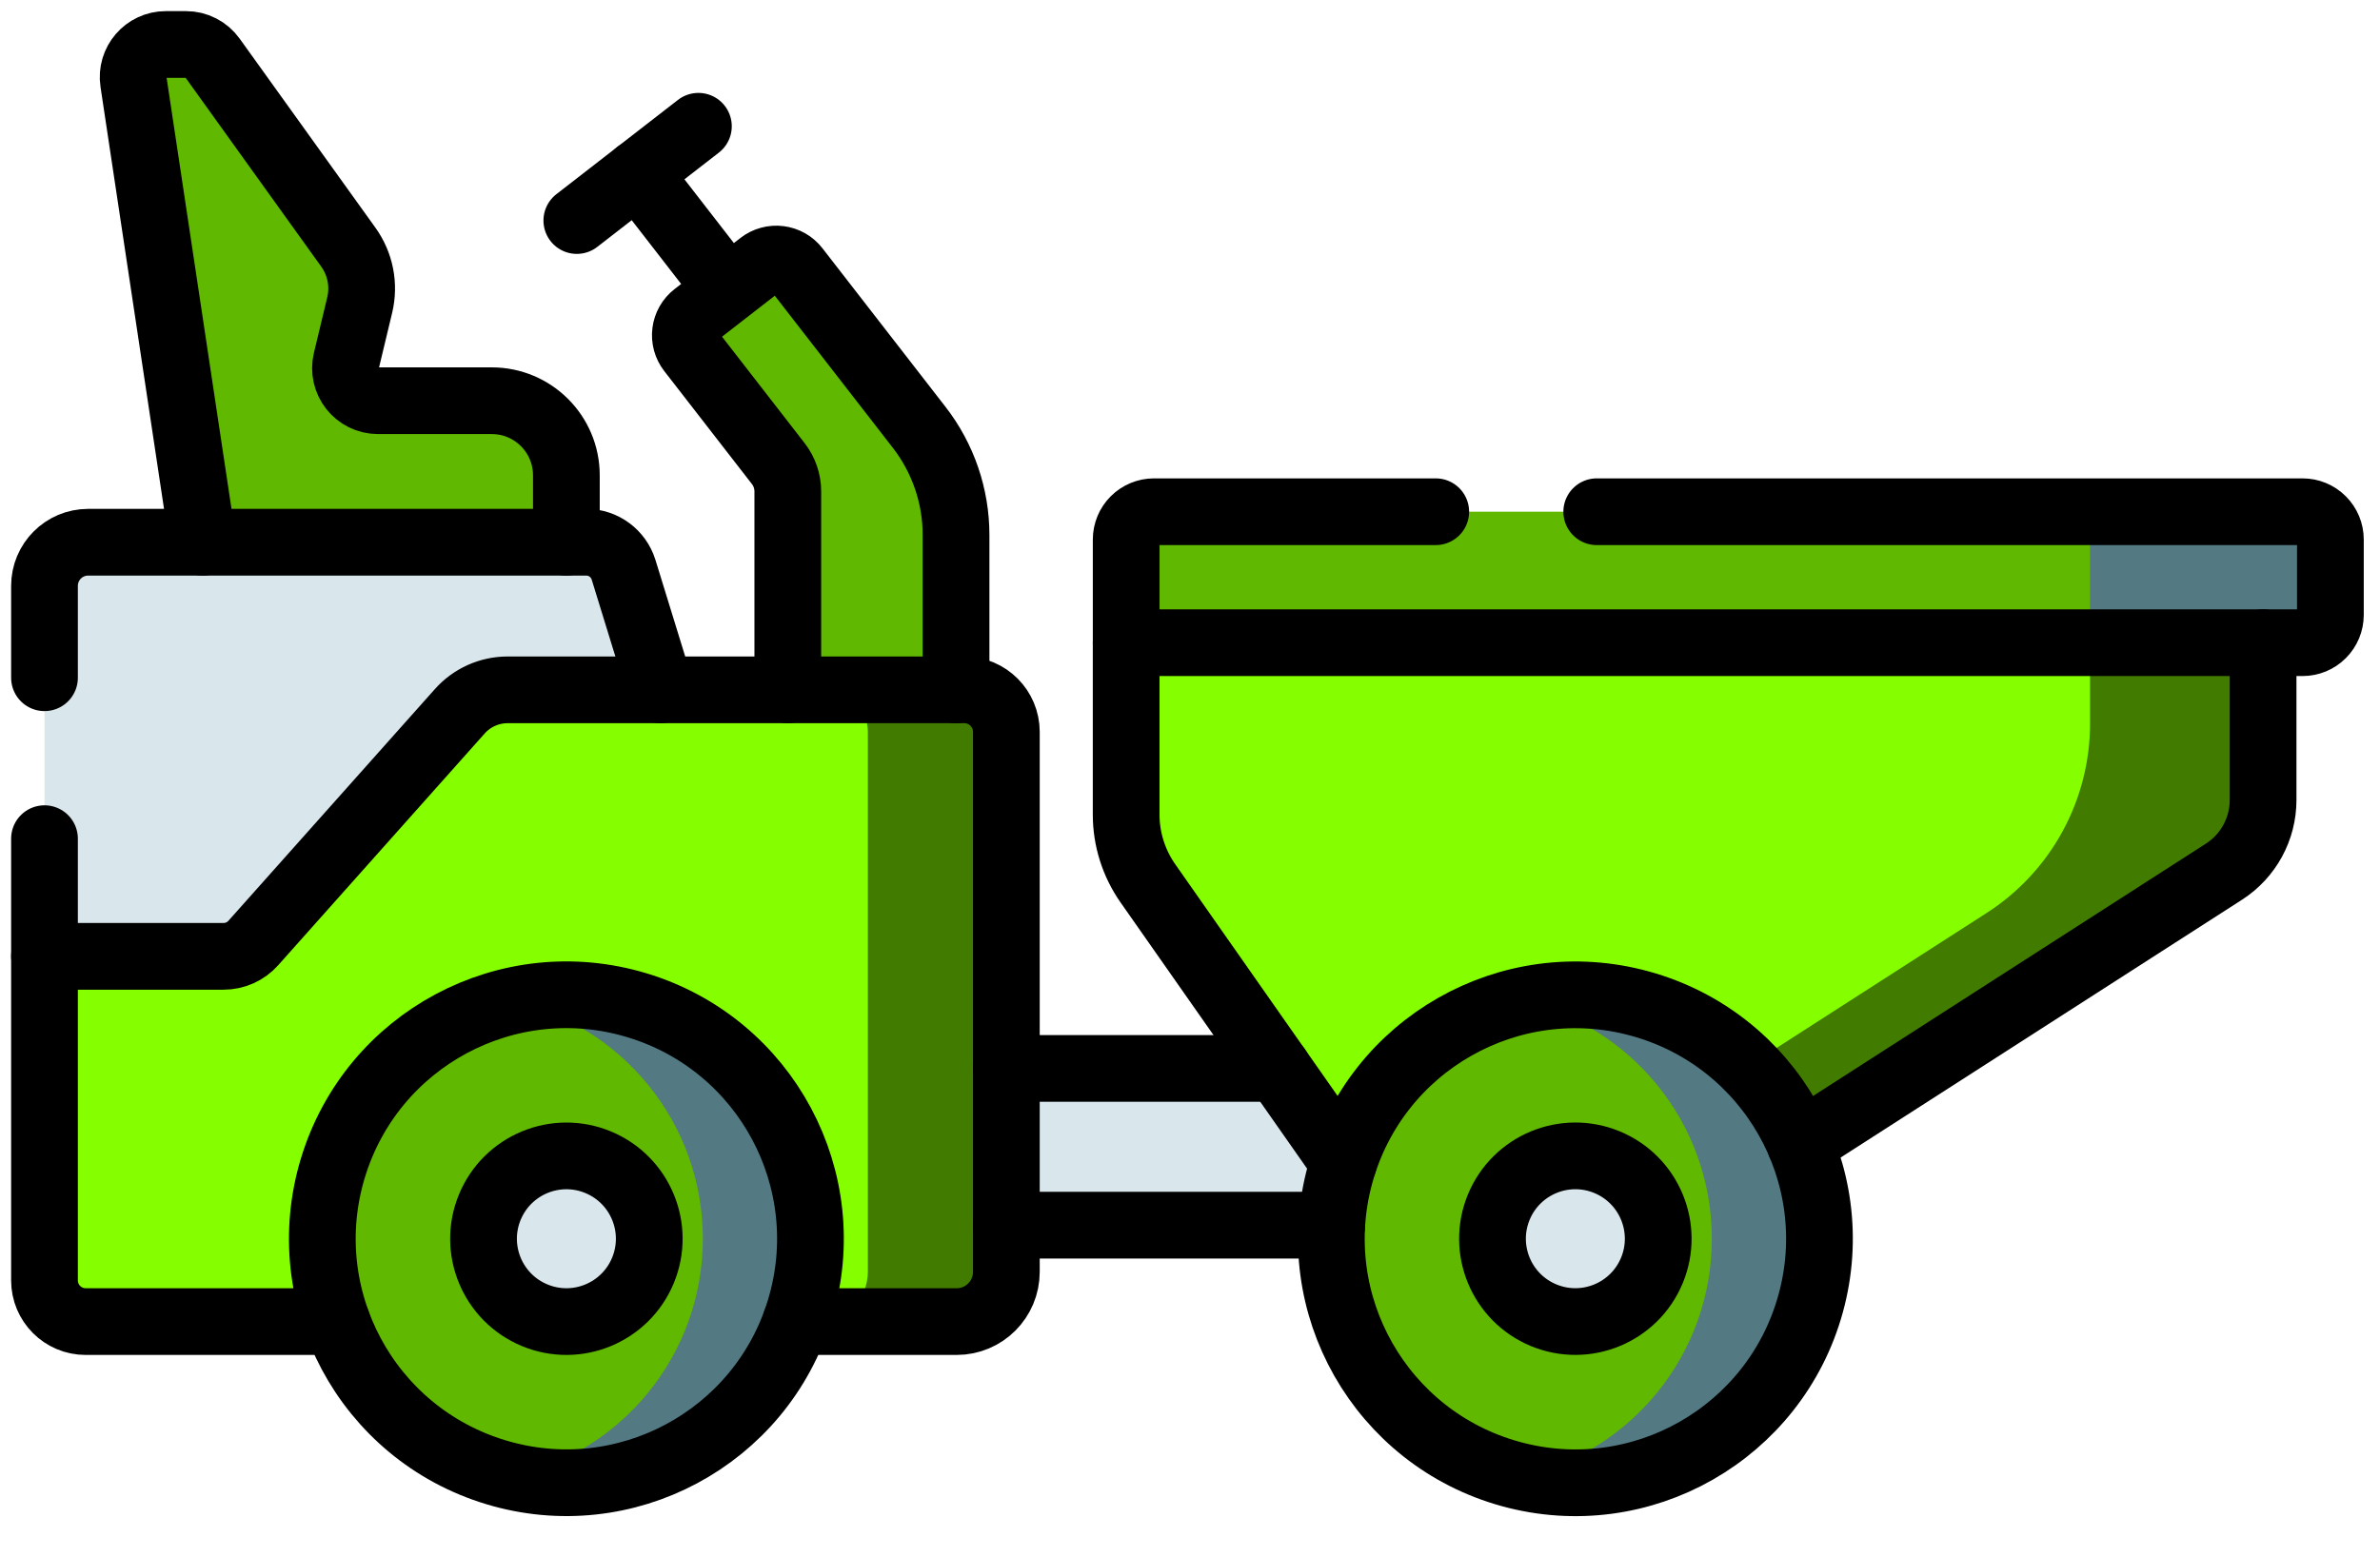 <svg width="107" height="70" viewBox="0 0 107 70" fill="none" xmlns="http://www.w3.org/2000/svg">
<path d="M41.008 48.049H65.679V55.098H41.008V48.049ZM26.359 24.386H3.963C3.443 24.386 2.943 24.593 2.575 24.961C2.207 25.329 2 25.828 2 26.349V48.986H35.232L28.033 25.622C27.923 25.264 27.701 24.951 27.399 24.729C27.098 24.506 26.733 24.386 26.359 24.386Z" fill="#D9E7EC"/>
<path d="M15.573 16.215L16.172 13.718C16.278 13.273 16.288 12.811 16.2 12.362C16.112 11.914 15.928 11.489 15.662 11.117L9.556 2.612C9.42 2.423 9.241 2.268 9.034 2.162C8.827 2.055 8.597 2 8.364 2H7.454C6.556 2 5.869 2.799 6.002 3.686L9.117 24.386H25.463V21.375C25.463 19.523 23.961 18.021 22.109 18.021H16.997C16.05 18.021 15.352 17.136 15.573 16.215ZM34.21 11.885L31.247 14.185C31.13 14.275 31.032 14.389 30.959 14.517C30.885 14.646 30.838 14.788 30.82 14.935C30.801 15.082 30.812 15.231 30.851 15.374C30.89 15.516 30.957 15.65 31.048 15.767L34.986 20.843C35.266 21.203 35.417 21.646 35.417 22.101V32.344H42.982V24.061C42.982 22.306 42.398 20.602 41.323 19.216L35.793 12.085C35.702 11.968 35.589 11.87 35.461 11.797C35.332 11.723 35.19 11.676 35.043 11.658C34.896 11.639 34.747 11.649 34.604 11.689C34.461 11.728 34.327 11.794 34.21 11.885Z" fill="#60B800"/>
<path d="M50.63 25.958V36.634C50.63 37.74 50.971 38.819 51.605 39.724L61.631 54.032H76.906L99.985 39.201C100.524 38.854 100.968 38.377 101.276 37.815C101.583 37.252 101.744 36.62 101.744 35.979V25.038L50.63 25.958Z" fill="#85FF00"/>
<path d="M93.964 25.178V32.543C93.964 34.238 93.538 35.906 92.725 37.394C91.913 38.882 90.74 40.142 89.313 41.059L69.126 54.032H76.906L99.985 39.201C100.524 38.854 100.968 38.377 101.276 37.815C101.583 37.252 101.744 36.62 101.744 35.979V25.038L93.964 25.178Z" fill="#417C00"/>
<path d="M50.63 24.264V28.903H103.519C103.851 28.903 104.169 28.772 104.403 28.537C104.638 28.302 104.77 27.984 104.77 27.653V24.264C104.77 23.932 104.638 23.614 104.403 23.38C104.169 23.145 103.851 23.013 103.519 23.013H51.881C51.549 23.014 51.231 23.145 50.997 23.38C50.762 23.614 50.631 23.933 50.63 24.264Z" fill="#60B800"/>
<path d="M93.964 28.903H103.519C103.851 28.903 104.169 28.772 104.403 28.537C104.638 28.302 104.77 27.984 104.77 27.653V24.264C104.77 23.932 104.638 23.614 104.403 23.38C104.169 23.145 103.851 23.013 103.519 23.013H93.964V28.903Z" fill="#537983"/>
<path d="M20.669 31.99L11.389 42.407C11.221 42.596 11.014 42.747 10.783 42.851C10.552 42.955 10.301 43.008 10.048 43.008H2V57.58C2 58.072 2.195 58.543 2.543 58.891C2.89 59.239 3.362 59.434 3.853 59.434H43.008C44.243 59.434 45.245 58.432 45.245 57.197V32.915C45.245 32.413 45.045 31.932 44.691 31.578C44.336 31.223 43.855 31.024 43.353 31.024H22.823C22.416 31.024 22.014 31.11 21.642 31.276C21.271 31.443 20.939 31.686 20.669 31.99Z" fill="#85FF00"/>
<path d="M43.353 31.024H37.126C37.374 31.024 37.62 31.073 37.85 31.168C38.079 31.263 38.288 31.402 38.463 31.578C38.639 31.753 38.778 31.962 38.873 32.191C38.968 32.421 39.017 32.667 39.017 32.915V57.197C39.017 58.432 38.016 59.434 36.78 59.434H43.008C44.243 59.434 45.245 58.432 45.245 57.197V32.915C45.245 32.667 45.196 32.421 45.101 32.191C45.005 31.962 44.866 31.753 44.691 31.578C44.515 31.402 44.306 31.263 44.077 31.168C43.848 31.073 43.602 31.024 43.353 31.024Z" fill="#417C00"/>
<path d="M35.963 58.888C37.718 53.089 34.441 46.965 28.643 45.21C22.844 43.454 16.721 46.731 14.965 52.529C13.209 58.328 16.486 64.452 22.285 66.207C28.083 67.963 34.207 64.686 35.963 58.888Z" fill="#60B800"/>
<path d="M25.463 44.74C24.649 44.74 23.839 44.831 23.046 45.01C27.941 46.111 31.599 50.482 31.599 55.709C31.599 60.937 27.941 65.307 23.046 66.409C23.839 66.588 24.649 66.678 25.463 66.679C31.521 66.679 36.432 61.768 36.432 55.709C36.432 49.651 31.521 44.74 25.463 44.74Z" fill="#537983"/>
<path d="M28.905 57.134C29.692 55.233 28.79 53.054 26.889 52.267C24.989 51.48 22.81 52.383 22.023 54.283C21.236 56.183 22.138 58.362 24.039 59.149C25.939 59.937 28.118 59.034 28.905 57.134Z" fill="#D9E7EC"/>
<path d="M81.405 58.617C83.01 52.775 79.575 46.739 73.733 45.134C67.891 43.529 61.854 46.964 60.249 52.806C58.645 58.648 62.079 64.684 67.921 66.289C73.763 67.894 79.8 64.459 81.405 58.617Z" fill="#60B800"/>
<path d="M70.824 44.74C69.993 44.74 69.185 44.835 68.407 45.01C73.302 46.111 76.96 50.482 76.96 55.709C76.96 60.937 73.302 65.307 68.407 66.409C69.2 66.588 70.011 66.678 70.824 66.679C76.882 66.679 81.793 61.768 81.793 55.709C81.793 49.651 76.882 44.74 70.824 44.74Z" fill="#537983"/>
<path d="M74.266 57.133C75.053 55.232 74.15 53.053 72.25 52.266C70.35 51.479 68.171 52.382 67.384 54.282C66.597 56.182 67.499 58.361 69.399 59.148C71.3 59.935 73.478 59.033 74.266 57.133Z" fill="#D9E7EC"/>
<path d="M59.871 55.098H45.244M57.44 48.049H45.244M2 30.479V26.349C2 25.264 2.879 24.385 3.962 24.385H26.359C27.128 24.385 27.806 24.888 28.034 25.622L29.698 31.023M2 43.008V37.716" stroke="black" stroke-width="3" stroke-miterlimit="10" stroke-linecap="round" stroke-linejoin="round"/>
<path d="M25.463 24.386V21.375C25.463 19.523 23.961 18.021 22.109 18.021H16.997C16.05 18.021 15.352 17.136 15.573 16.215L16.172 13.718C16.278 13.273 16.288 12.811 16.2 12.362C16.112 11.914 15.928 11.489 15.662 11.117L9.556 2.612C9.42 2.423 9.241 2.268 9.034 2.162C8.827 2.055 8.597 2 8.364 2H7.454C6.556 2 5.869 2.799 6.002 3.686L9.117 24.386M32.727 13.035L28.666 7.797M42.982 31.023V24.061C42.982 22.307 42.399 20.601 41.323 19.216L35.792 12.086C35.701 11.969 35.589 11.871 35.46 11.797C35.331 11.724 35.19 11.676 35.043 11.658C34.896 11.639 34.746 11.649 34.604 11.689C34.461 11.728 34.327 11.794 34.21 11.885L31.247 14.185C31.13 14.275 31.032 14.388 30.959 14.517C30.885 14.646 30.838 14.787 30.82 14.934C30.801 15.081 30.812 15.23 30.851 15.373C30.89 15.516 30.957 15.65 31.048 15.767L34.986 20.843C35.266 21.202 35.418 21.645 35.418 22.1V31.023M50.63 28.903V36.635C50.63 37.739 50.972 38.818 51.606 39.724L60.403 52.28M101.744 28.903V35.979C101.744 37.282 101.081 38.496 99.985 39.201L80.934 51.442" stroke="black" stroke-width="3" stroke-miterlimit="10" stroke-linecap="round" stroke-linejoin="round"/>
<path d="M64.548 23.013H51.881C51.55 23.013 51.231 23.145 50.997 23.38C50.762 23.614 50.631 23.932 50.631 24.264V28.903H103.519C103.851 28.903 104.169 28.772 104.403 28.537C104.638 28.302 104.77 27.984 104.77 27.653V24.264C104.77 23.932 104.638 23.614 104.403 23.38C104.169 23.145 103.851 23.013 103.519 23.013H71.786M35.784 59.434H43.009C44.243 59.434 45.244 58.434 45.244 57.197V32.915C45.244 31.871 44.398 31.023 43.354 31.023H22.823C22 31.023 21.216 31.374 20.668 31.991L11.39 42.406C11.222 42.596 11.015 42.747 10.784 42.851C10.552 42.955 10.301 43.008 10.048 43.008H2V57.582C2 58.605 2.829 59.434 3.853 59.434H15.143" stroke="black" stroke-width="3" stroke-miterlimit="10" stroke-linecap="round" stroke-linejoin="round"/>
<path d="M35.963 58.888C37.718 53.089 34.441 46.965 28.643 45.21C22.844 43.454 16.721 46.731 14.965 52.529C13.209 58.328 16.486 64.452 22.285 66.207C28.083 67.963 34.207 64.686 35.963 58.888Z" stroke="black" stroke-width="3" stroke-miterlimit="10" stroke-linecap="round" stroke-linejoin="round"/>
<path d="M28.905 57.134C29.692 55.233 28.79 53.054 26.889 52.267C24.989 51.48 22.81 52.383 22.023 54.283C21.236 56.183 22.138 58.362 24.039 59.149C25.939 59.937 28.118 59.034 28.905 57.134Z" stroke="black" stroke-width="3" stroke-miterlimit="10" stroke-linecap="round" stroke-linejoin="round"/>
<path d="M25.933 9.918L31.399 5.678" stroke="black" stroke-width="3" stroke-miterlimit="10" stroke-linecap="round" stroke-linejoin="round"/>
<path d="M81.405 58.617C83.01 52.775 79.575 46.739 73.733 45.134C67.891 43.529 61.854 46.964 60.249 52.806C58.645 58.648 62.079 64.684 67.921 66.289C73.763 67.894 79.8 64.459 81.405 58.617Z" stroke="black" stroke-width="3" stroke-miterlimit="10" stroke-linecap="round" stroke-linejoin="round"/>
<path d="M74.266 57.133C75.053 55.232 74.15 53.053 72.25 52.266C70.35 51.479 68.171 52.382 67.384 54.282C66.597 56.182 67.499 58.361 69.399 59.148C71.3 59.935 73.478 59.033 74.266 57.133Z" stroke="black" stroke-width="3" stroke-miterlimit="10" stroke-linecap="round" stroke-linejoin="round"/>
</svg>
